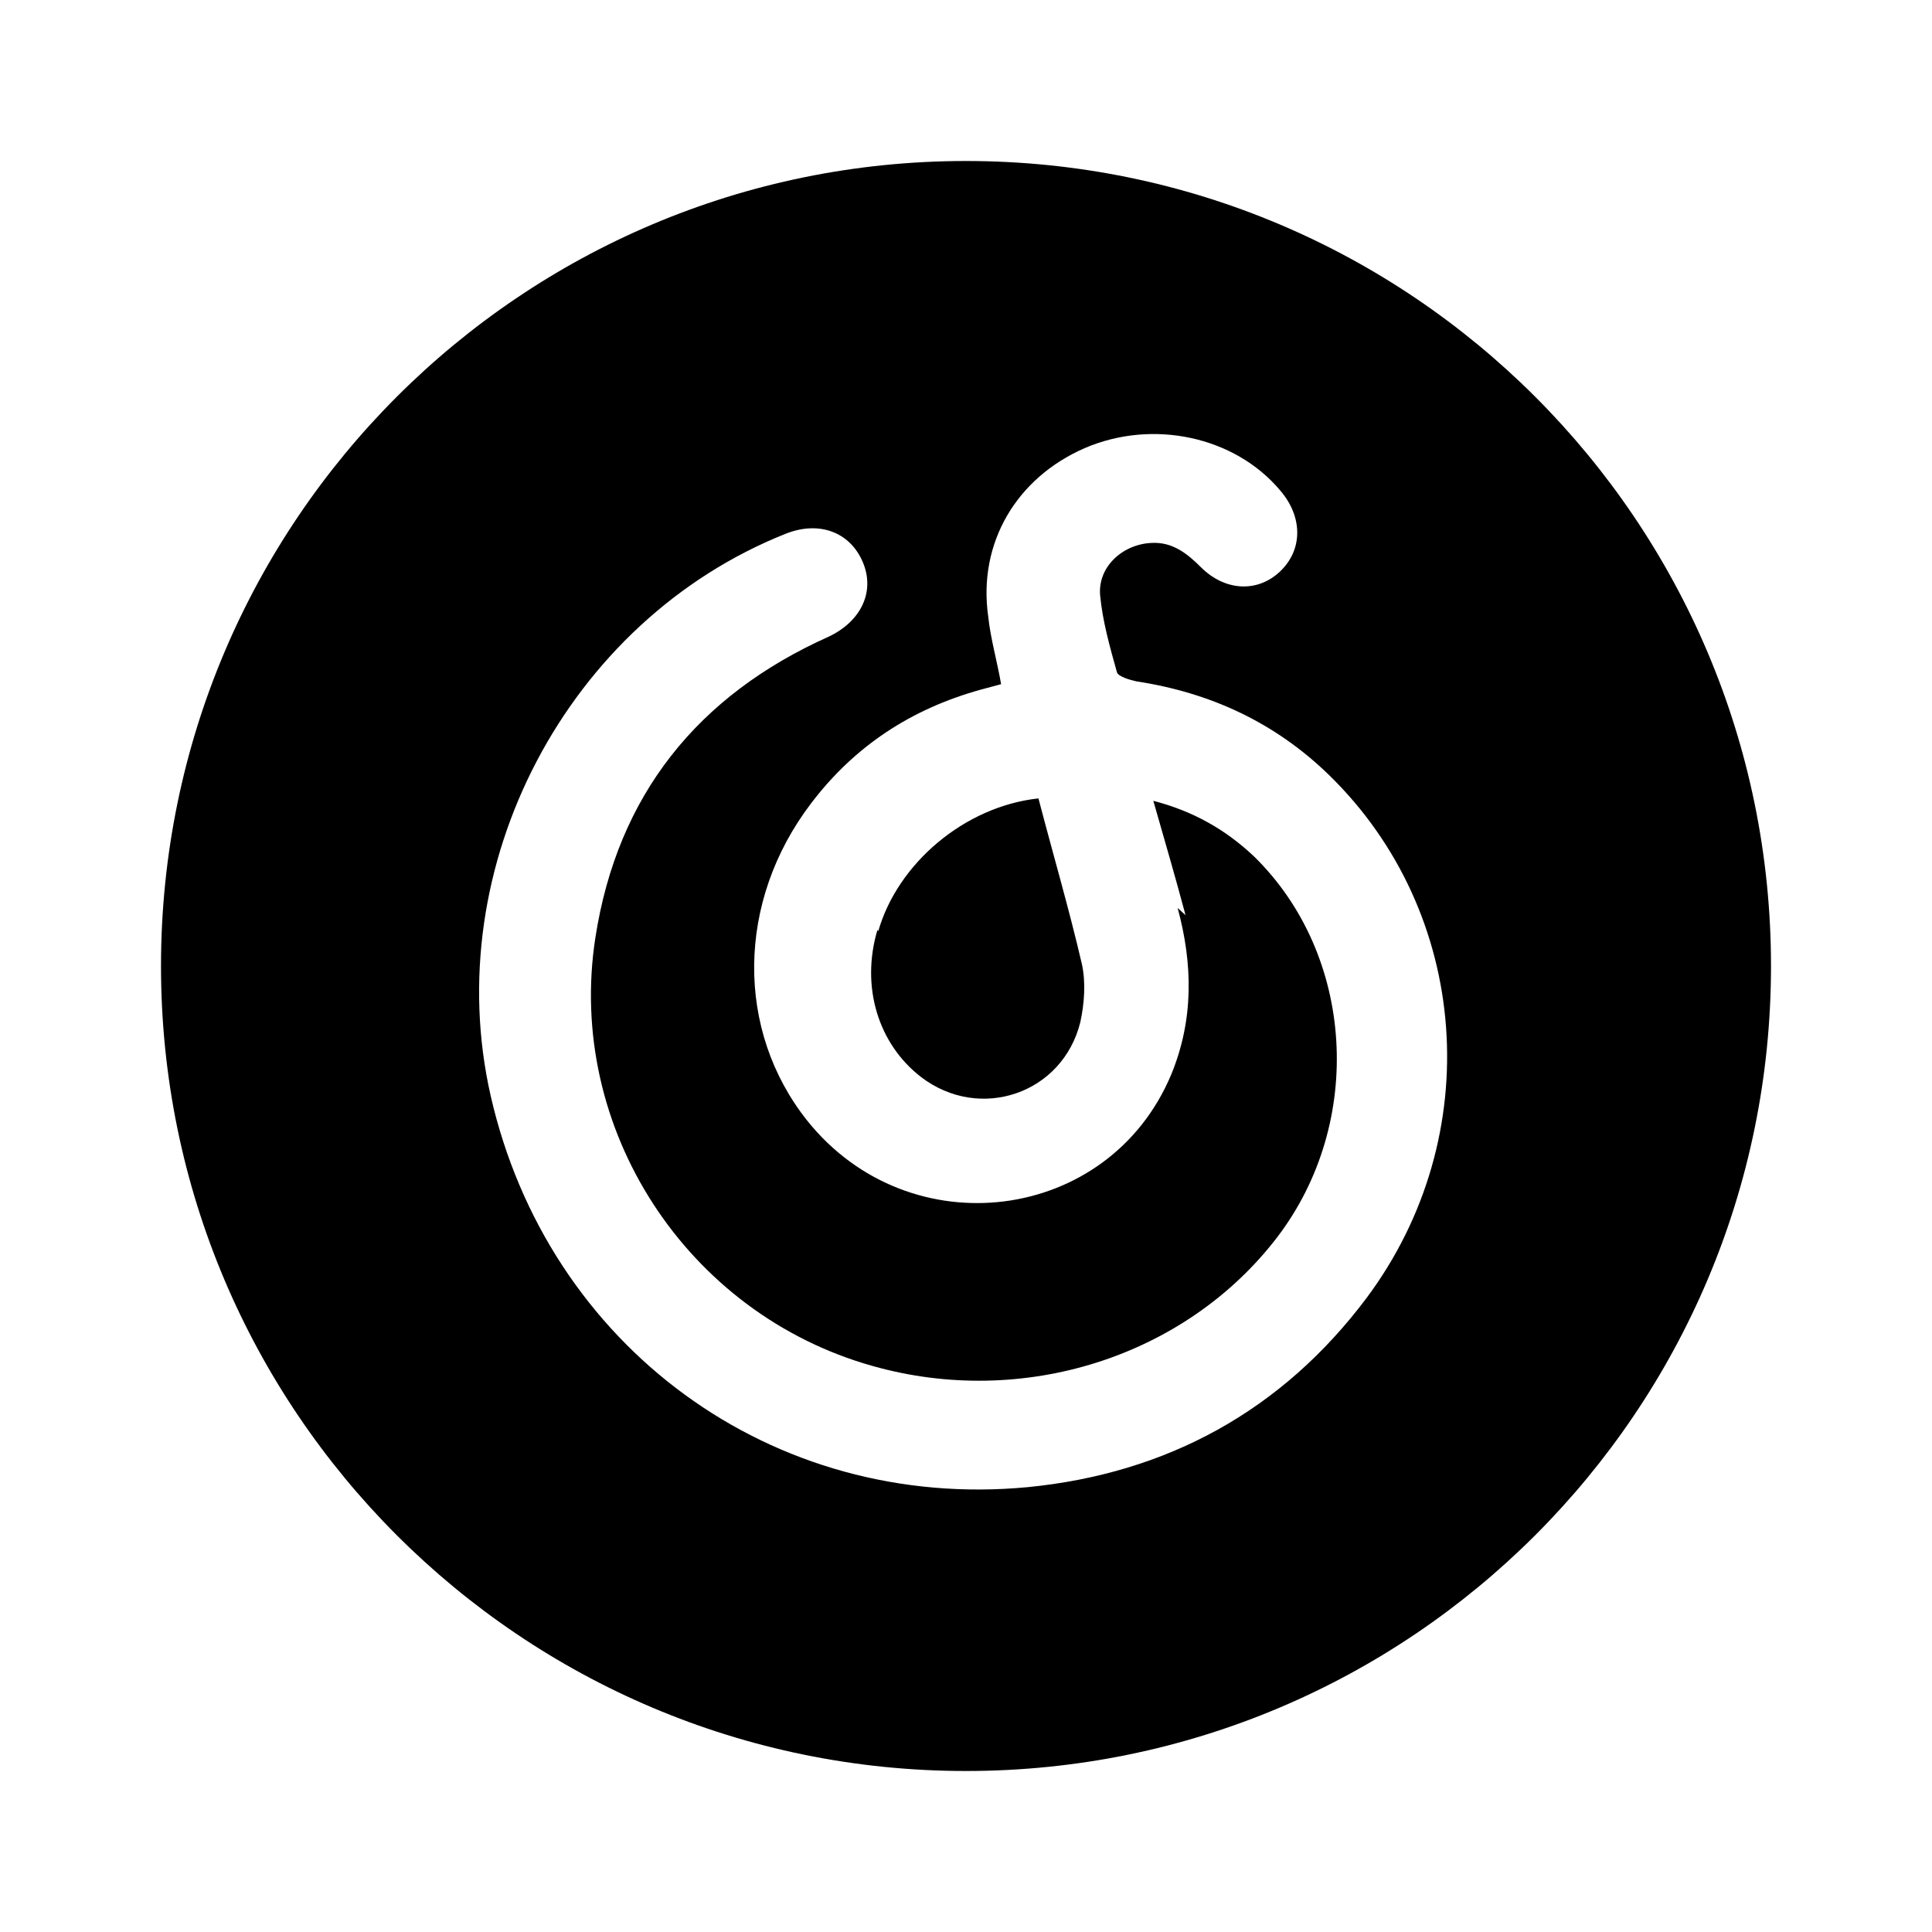<svg viewBox="0 0 24 24" xmlns="http://www.w3.org/2000/svg"><path fill="none" d="M0 0h24v24H0Z"/><path d="M12 22C6.477 22 2 17.523 2 12 2 6.477 6.477 2 12 2c5.523 0 10 4.477 10 10s-4.477 10-10 10Zm-1.09-10.432c.24-.84 1.07-1.55 1.99-1.65 .18.69.38 1.37.54 2.06 .05.23.03.49-.02.72 -.22.89-1.25 1.24-1.98.68 -.53-.41-.75-1.12-.54-1.827Zm3.817-.2c-.125-.47-.26-.93-.4-1.42 .5.13.9.36 1.25.69 1.25 1.221 1.38 3.3.29 4.73 -1.14 1.49-3.16 2.13-5.03 1.6 -2.31-.65-3.808-2.952-3.441-5.32 .274-1.77 1.27-3.01 2.9-3.74 .4-.19.58-.56.42-.93 -.16-.37-.54-.51-.95-.35 -2.721 1.08-4.32 4.134-3.67 6.987 .71 3.11 3.49 5.16 6.67 4.859 1.73-.17 3.16-.95 4.21-2.35 1.5-2.01 1.29-4.79-.47-6.5 -.67-.65-1.471-1.02-2.39-1.16 -.09-.02-.22-.06-.24-.11 -.09-.32-.18-.64-.21-.96 -.03-.36.29-.64.65-.65 .25-.01.43.13.6.3 .3.3.7.32.98.06 .29-.27.29-.68.01-1.008 -.57-.68-1.59-.891-2.43-.53 -.85.37-1.33 1.18-1.2 2.093 .03.28.11.55.16.84l-.26.07c-.86.24-1.561.7-2.1 1.41 -.93 1.22-.94 2.82-.05 3.94 1.27 1.59 3.747 1.28 4.523-.57 .28-.68.27-1.37.08-2.07Z"/></svg>